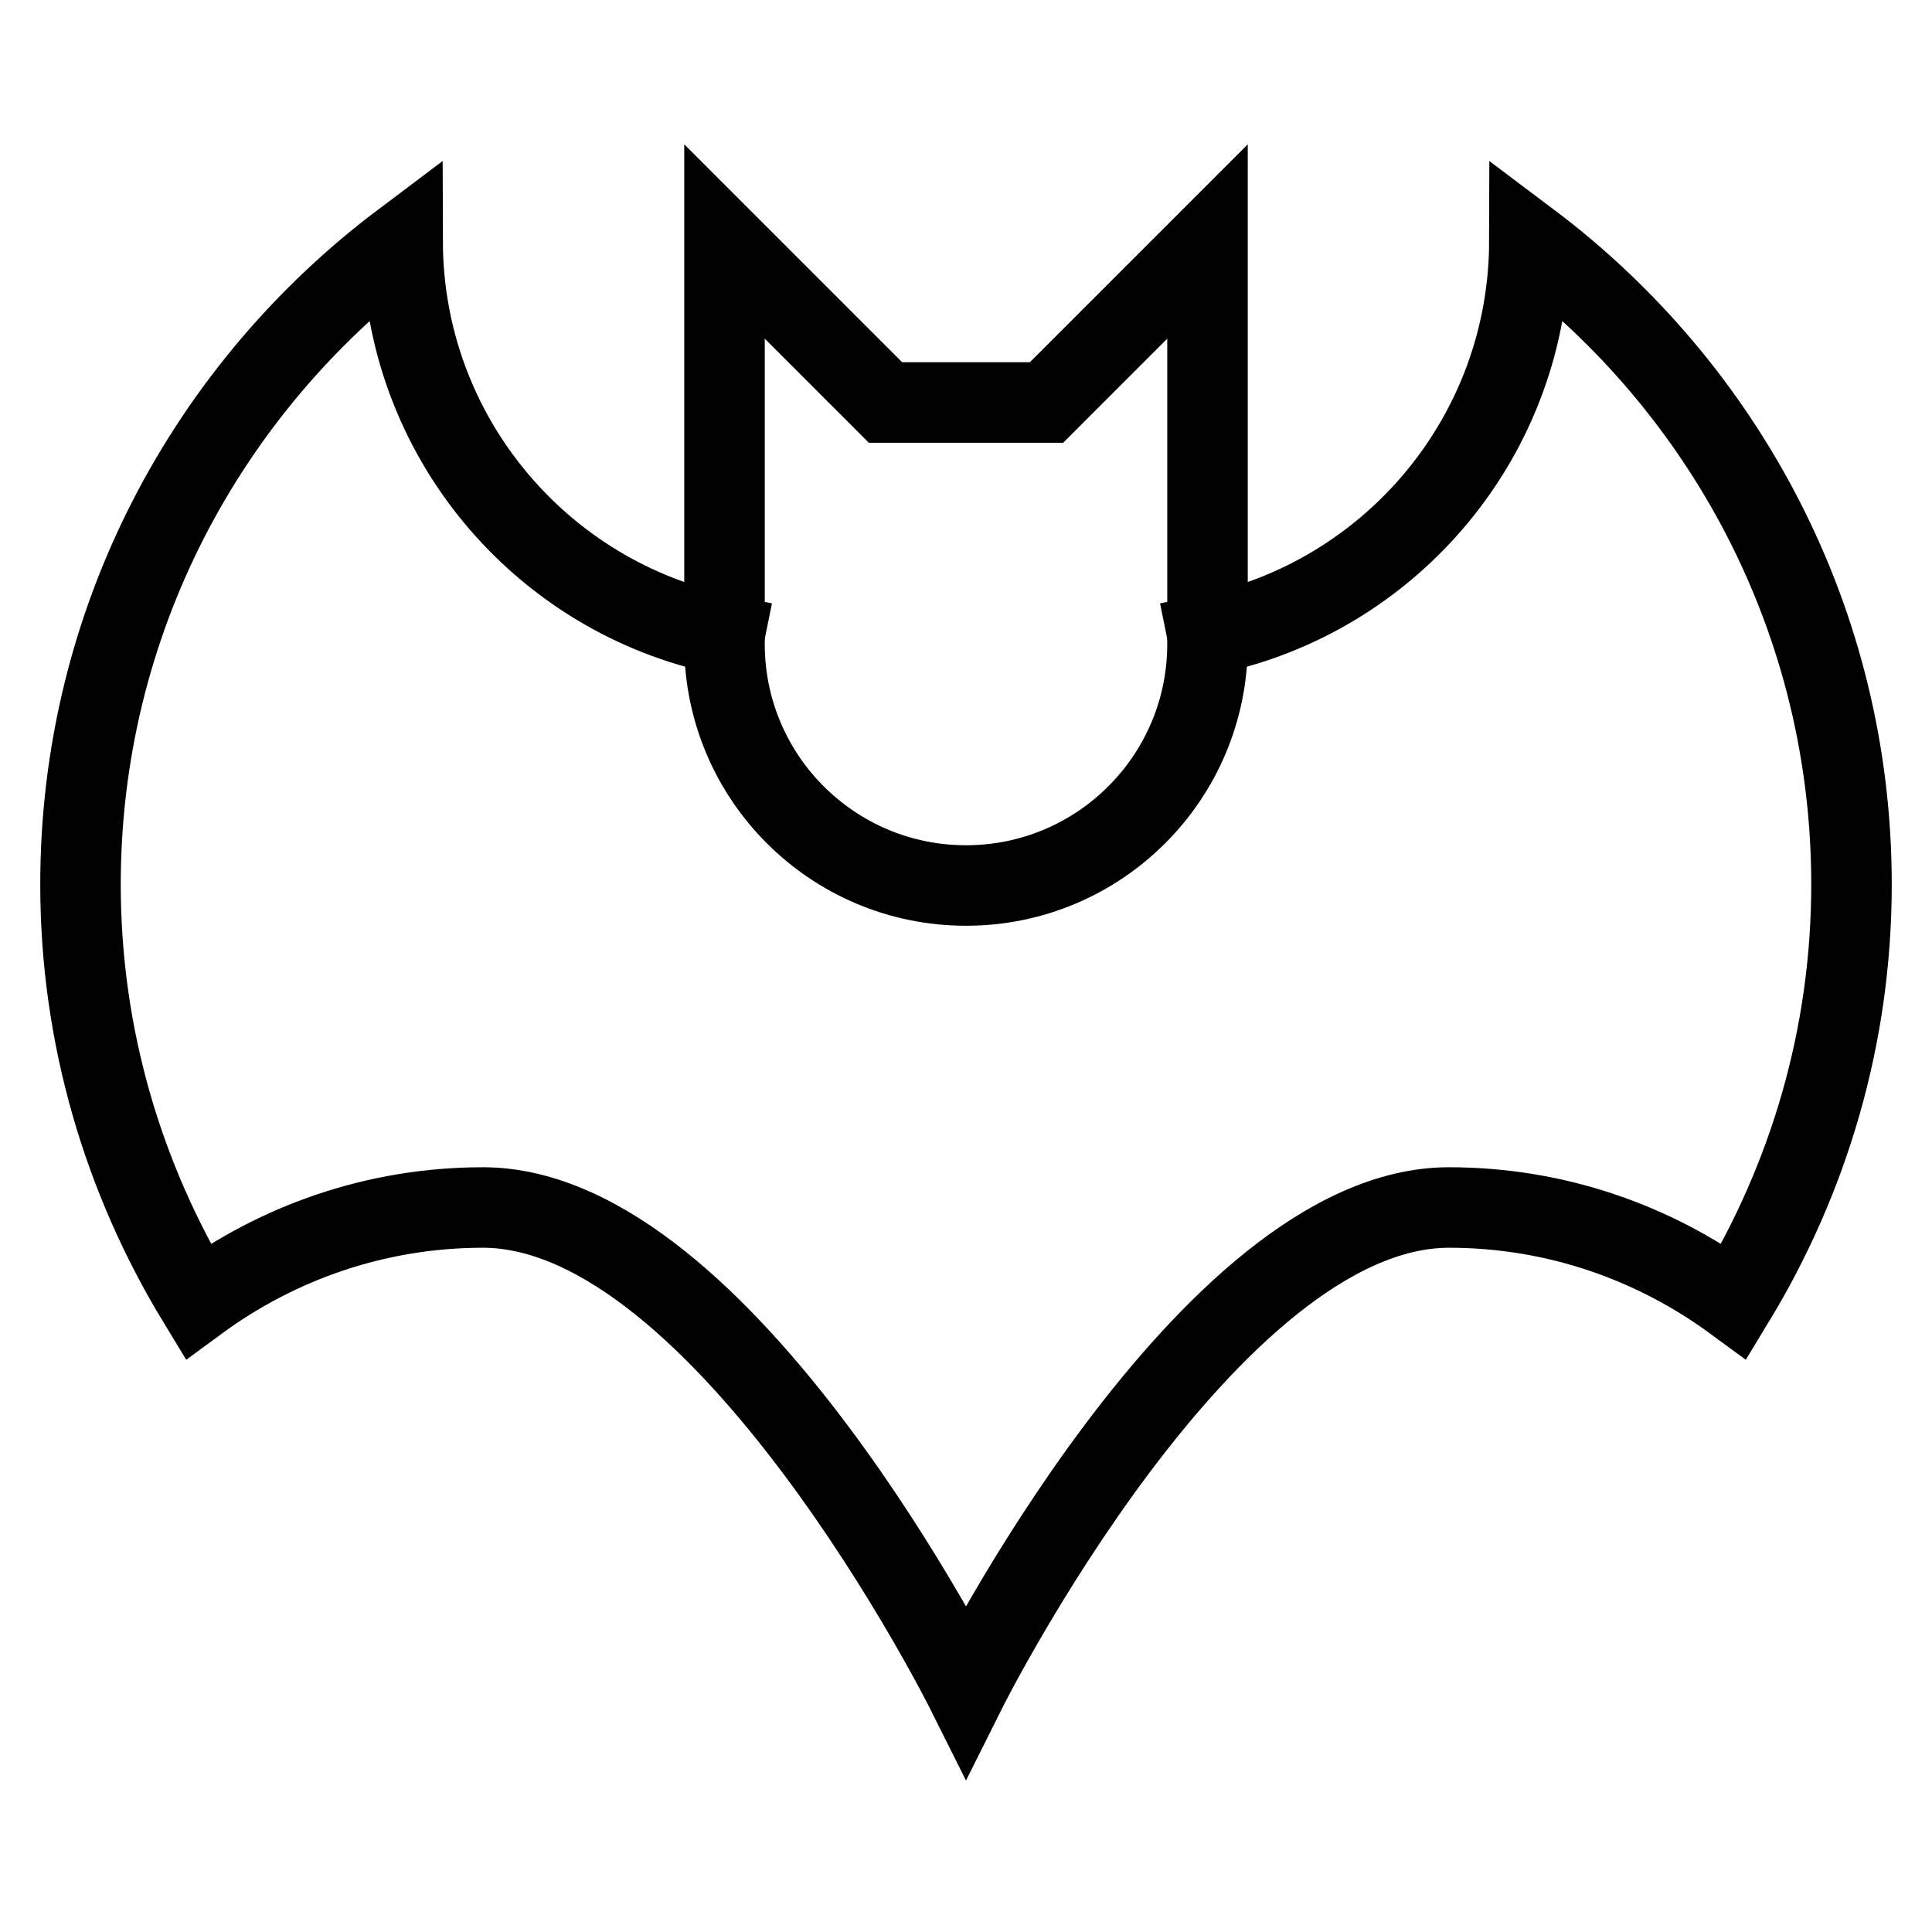 <svg xmlns="http://www.w3.org/2000/svg" viewBox="0 0 48 48" width="48" height="48"><title>bat</title><g class="nc-icon-wrapper" stroke-linecap="square" stroke-linejoin="miter" stroke-width="2" fill="#000000" stroke="#000000"><path data-cap="butt" data-color="color-2" fill="none" stroke-miterlimit="10" d="M18,15.772 C13.444,14.847,10.015,10.827,10.003,6C5.151,9.649,2,15.437,2,21.975 c0,3.796,1.077,7.333,2.914,10.356C6.901,30.872,9.346,30,12,30c6,0,12,12,12,12s6-12,12-12 c2.654,0,5.099,0.872,7.086,2.331C44.923,29.307,46,25.771,46,21.975 C46,15.437,42.849,9.649,37.997,6C37.985,10.827,34.556,14.847,30,15.772" stroke-linecap="butt"/> <path fill="none" stroke="#000000" stroke-miterlimit="10" d="M26,10h-4l-4-4 c0,0,0,8.223,0,10c0,3.314,2.686,6,6,6s6-2.686,6-6c0-1.777,0-10,0-10L26,10z"/></g></svg>